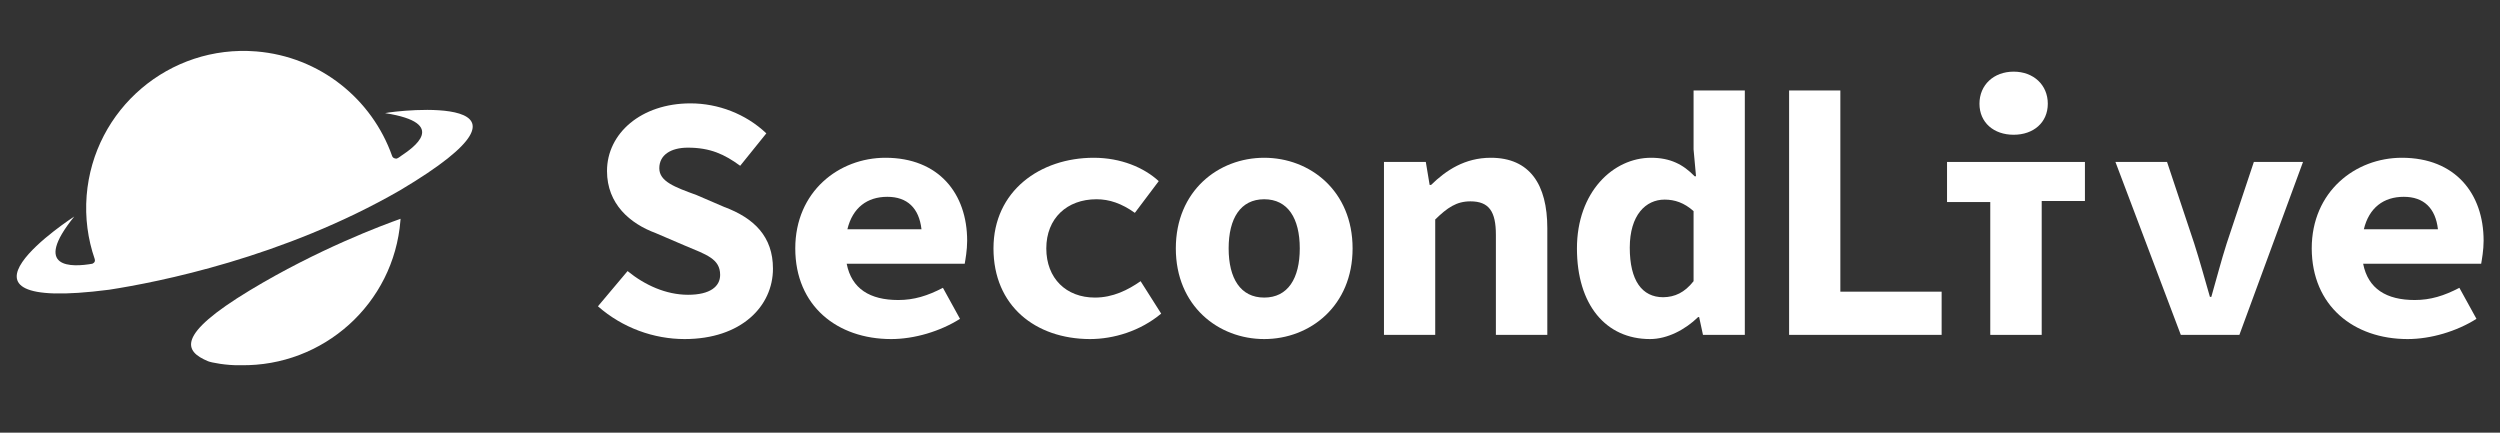 <?xml version="1.0" encoding="utf-8"?>
<!-- Generator: Adobe Illustrator 27.2.0, SVG Export Plug-In . SVG Version: 6.00 Build 0)  -->
<svg version="1.1" id="Layer_1" xmlns="http://www.w3.org/2000/svg" xmlns:xlink="http://www.w3.org/1999/xlink" x="0px" y="0px"
	 viewBox="0 0 1434.1 248.2" style="enable-background:new 0 0 1434.1 248.2;" xml:space="preserve">
<rect x="0" y="0" width="1434.1" height="248.2" fill="#333333" stroke="none"/>
<style type="text/css">
	.st0{fill:#FFFFFF;}
	.st1{fill-rule:evenodd;clip-rule:evenodd;fill:#FFFFFF;}
</style>
<path class="st0" d="M343,175.7l17-20.2c9.8,8,22,13.6,34.7,13.6s18.4-4.8,18.4-11.4c0-9.2-7.8-11.6-20.2-16.8l-16.8-7.2
	c-14.6-5.4-27.9-16.6-27.9-35.6c0-21.6,19.6-38.8,47.9-38.8c15.8,0,31.7,6,43.5,17.2l-15,18.6c-9-6.6-17.2-10.4-30-10.4
	c-9.8,0-16.4,4.2-16.4,11.8c0,7.6,8.8,10.8,21.4,15.4l15.8,6.8c17.2,6.4,28,17,28,35.4c0,21.6-18.2,40.4-50.7,40.4
	C375.1,194.5,357.1,188.1,343,175.7L343,175.7z"/>
<path class="st0" d="M456.2,142.5c0-32.6,25-52,51.7-52c30.7,0,46.9,20.6,46.9,47.6c0,5.4-1,10.8-1.4,13.2h-67.7
	c2.8,14.4,13.4,20.8,29.6,20.8c9,0,16.8-2.4,25.6-7l9.8,17.8c-11.4,7.2-26.2,11.6-39.5,11.6C480.3,194.5,456.2,175.5,456.2,142.5
	L456.2,142.5z M486.1,131.5h42.5c-1.4-12.2-8.2-18.6-19.6-18.6C497.5,112.9,489.1,119.1,486.1,131.5z"/>
<path class="st0" d="M569.9,142.5c0-33,26.8-52,57.5-52c15.6,0,28.8,5.6,37.3,13.4L651,122.1c-7.6-5.4-14.6-7.8-22-7.8
	c-17,0-28.8,11-28.8,28.2s11.4,28.2,27.9,28.2c10.4,0,19-4.4,26.2-9.4l11.8,18.6c-12,10-27.2,14.6-40.9,14.6
	C593.9,194.4,569.9,175.4,569.9,142.5L569.9,142.5z"/>
<path class="st0" d="M674.5,142.5c0-33,24.4-52,50.7-52s50.7,19,50.7,52c0,33-24.4,52-50.7,52S674.5,175.5,674.5,142.5z
	 M745.6,142.5c0-17.2-6.8-28.2-20.4-28.2s-20.4,11-20.4,28.2c0,17.2,6.8,28.2,20.4,28.2S745.6,159.7,745.6,142.5z"/>
<path class="st0" d="M793.9,92.9h24l2.2,13.2h0.8c8.6-8.4,19.4-15.6,34.3-15.6c22.4,0,32.4,15.4,32.4,40.4v61.2h-29.5v-57.4
	c0-13.2-3.8-19.2-14.6-19.2c-8,0-13.2,3.6-20.2,10.4v66.2h-29.4V92.9z"/>
<path class="st0" d="M904.6,142.5c0-32.4,20.8-52,42.5-52c11,0,18.4,3.8,25,10.6h0.8l-1.4-15.4V51.9h29.4v140.2h-24l-2.2-10.2h-0.6
	c-7.4,7.2-17.6,12.6-27.6,12.6C921.2,194.5,904.6,174.9,904.6,142.5L904.6,142.5z M971.5,161.3v-40.2c-5.4-4.8-10.8-6.6-16.6-6.6
	c-10.8,0-20,8.8-20,27.6c0,18.8,7,28.4,19.2,28.4C960.7,170.4,966.3,167.9,971.5,161.3L971.5,161.3z"/>
<path class="st0" d="M1026.3,51.9h29.4v115.4h58.1v24.8h-87.5V51.9z"/>
<g>
	<polygon class="st0" points="1196,92.9 1171.2,92.9 1116.9,92.9 1116.9,115.3 1116.9,115.9 1141.7,115.9 1141.7,192.1 
		1171.2,192.1 1171.2,115.3 1196,115.3 	"/>
	<path class="st0" d="M1155.1,77.3c11.4,0,19.6-7,19.6-17.8c0-10.8-8.2-18.4-19.6-18.4c-11.4,0-19.6,7.6-19.6,18.4
		C1135.5,70.3,1143.7,77.3,1155.1,77.3z"/>
</g>
<path class="st0" d="M1213.5,92.9h29.6l15.6,46.8c3.2,10,6,20.2,9,30.6h0.8c3-10.4,5.6-20.6,8.8-30.6l15.6-46.8h28.2l-36.5,99.2
	H1251L1213.5,92.9L1213.5,92.9z"/>
<path class="st0" d="M1326.1,142.5c0-32.6,25-52,51.7-52c30.7,0,46.9,20.6,46.9,47.6c0,5.4-1,10.8-1.4,13.2h-67.7
	c2.8,14.4,13.4,20.8,29.6,20.8c9,0,16.8-2.4,25.6-7l9.8,17.8c-11.4,7.2-26.2,11.6-39.5,11.6C1350.2,194.5,1326.2,175.5,1326.1,142.5
	L1326.1,142.5z M1356,131.5h42.5c-1.4-12.2-8.2-18.6-19.6-18.6C1367.4,112.9,1359,119.1,1356,131.5z"/>
<g>
	<path class="st1" d="M220.9,64.9L220.9,64.9c37.3,5.8,15.4,20.3,9.5,24.3c-0.5,0.3-0.9,0.6-1.1,0.8c-0.7,0.5-1.2,0.8-1.8,1
		c-0.3,0-2.1,0-2.6-1.6c-11.5-32.5-41.3-56.9-77.9-59.9c-49.8-4-93.3,33-97.3,82.7c-1,12.7,0.7,25,4.6,36.3c0.7,2.1-1.2,2.7-1.4,2.8
		c0,0,0,0,0,0c-11.4,2-34.8,3.2-10.3-27.1c0,0-86.2,55.7,20,42c27.8-4.3,99.9-18.4,167-57.1C324.7,52.5,227.8,63.3,220.9,64.9z"/>
	<path class="st1" d="M143.4,166.5c-43,26-37.5,35.1-24.1,40.7c1.8,0.8,10.9,2.5,18.3,2.3c0.2,0,0.3,0,0.5,0
		c47.3,0.8,87.8-35.2,91.6-83c0-0.3,0-0.6,0.1-1C219.6,129.1,182.3,143,143.4,166.5L143.4,166.5z"/>
</g>
</svg>
